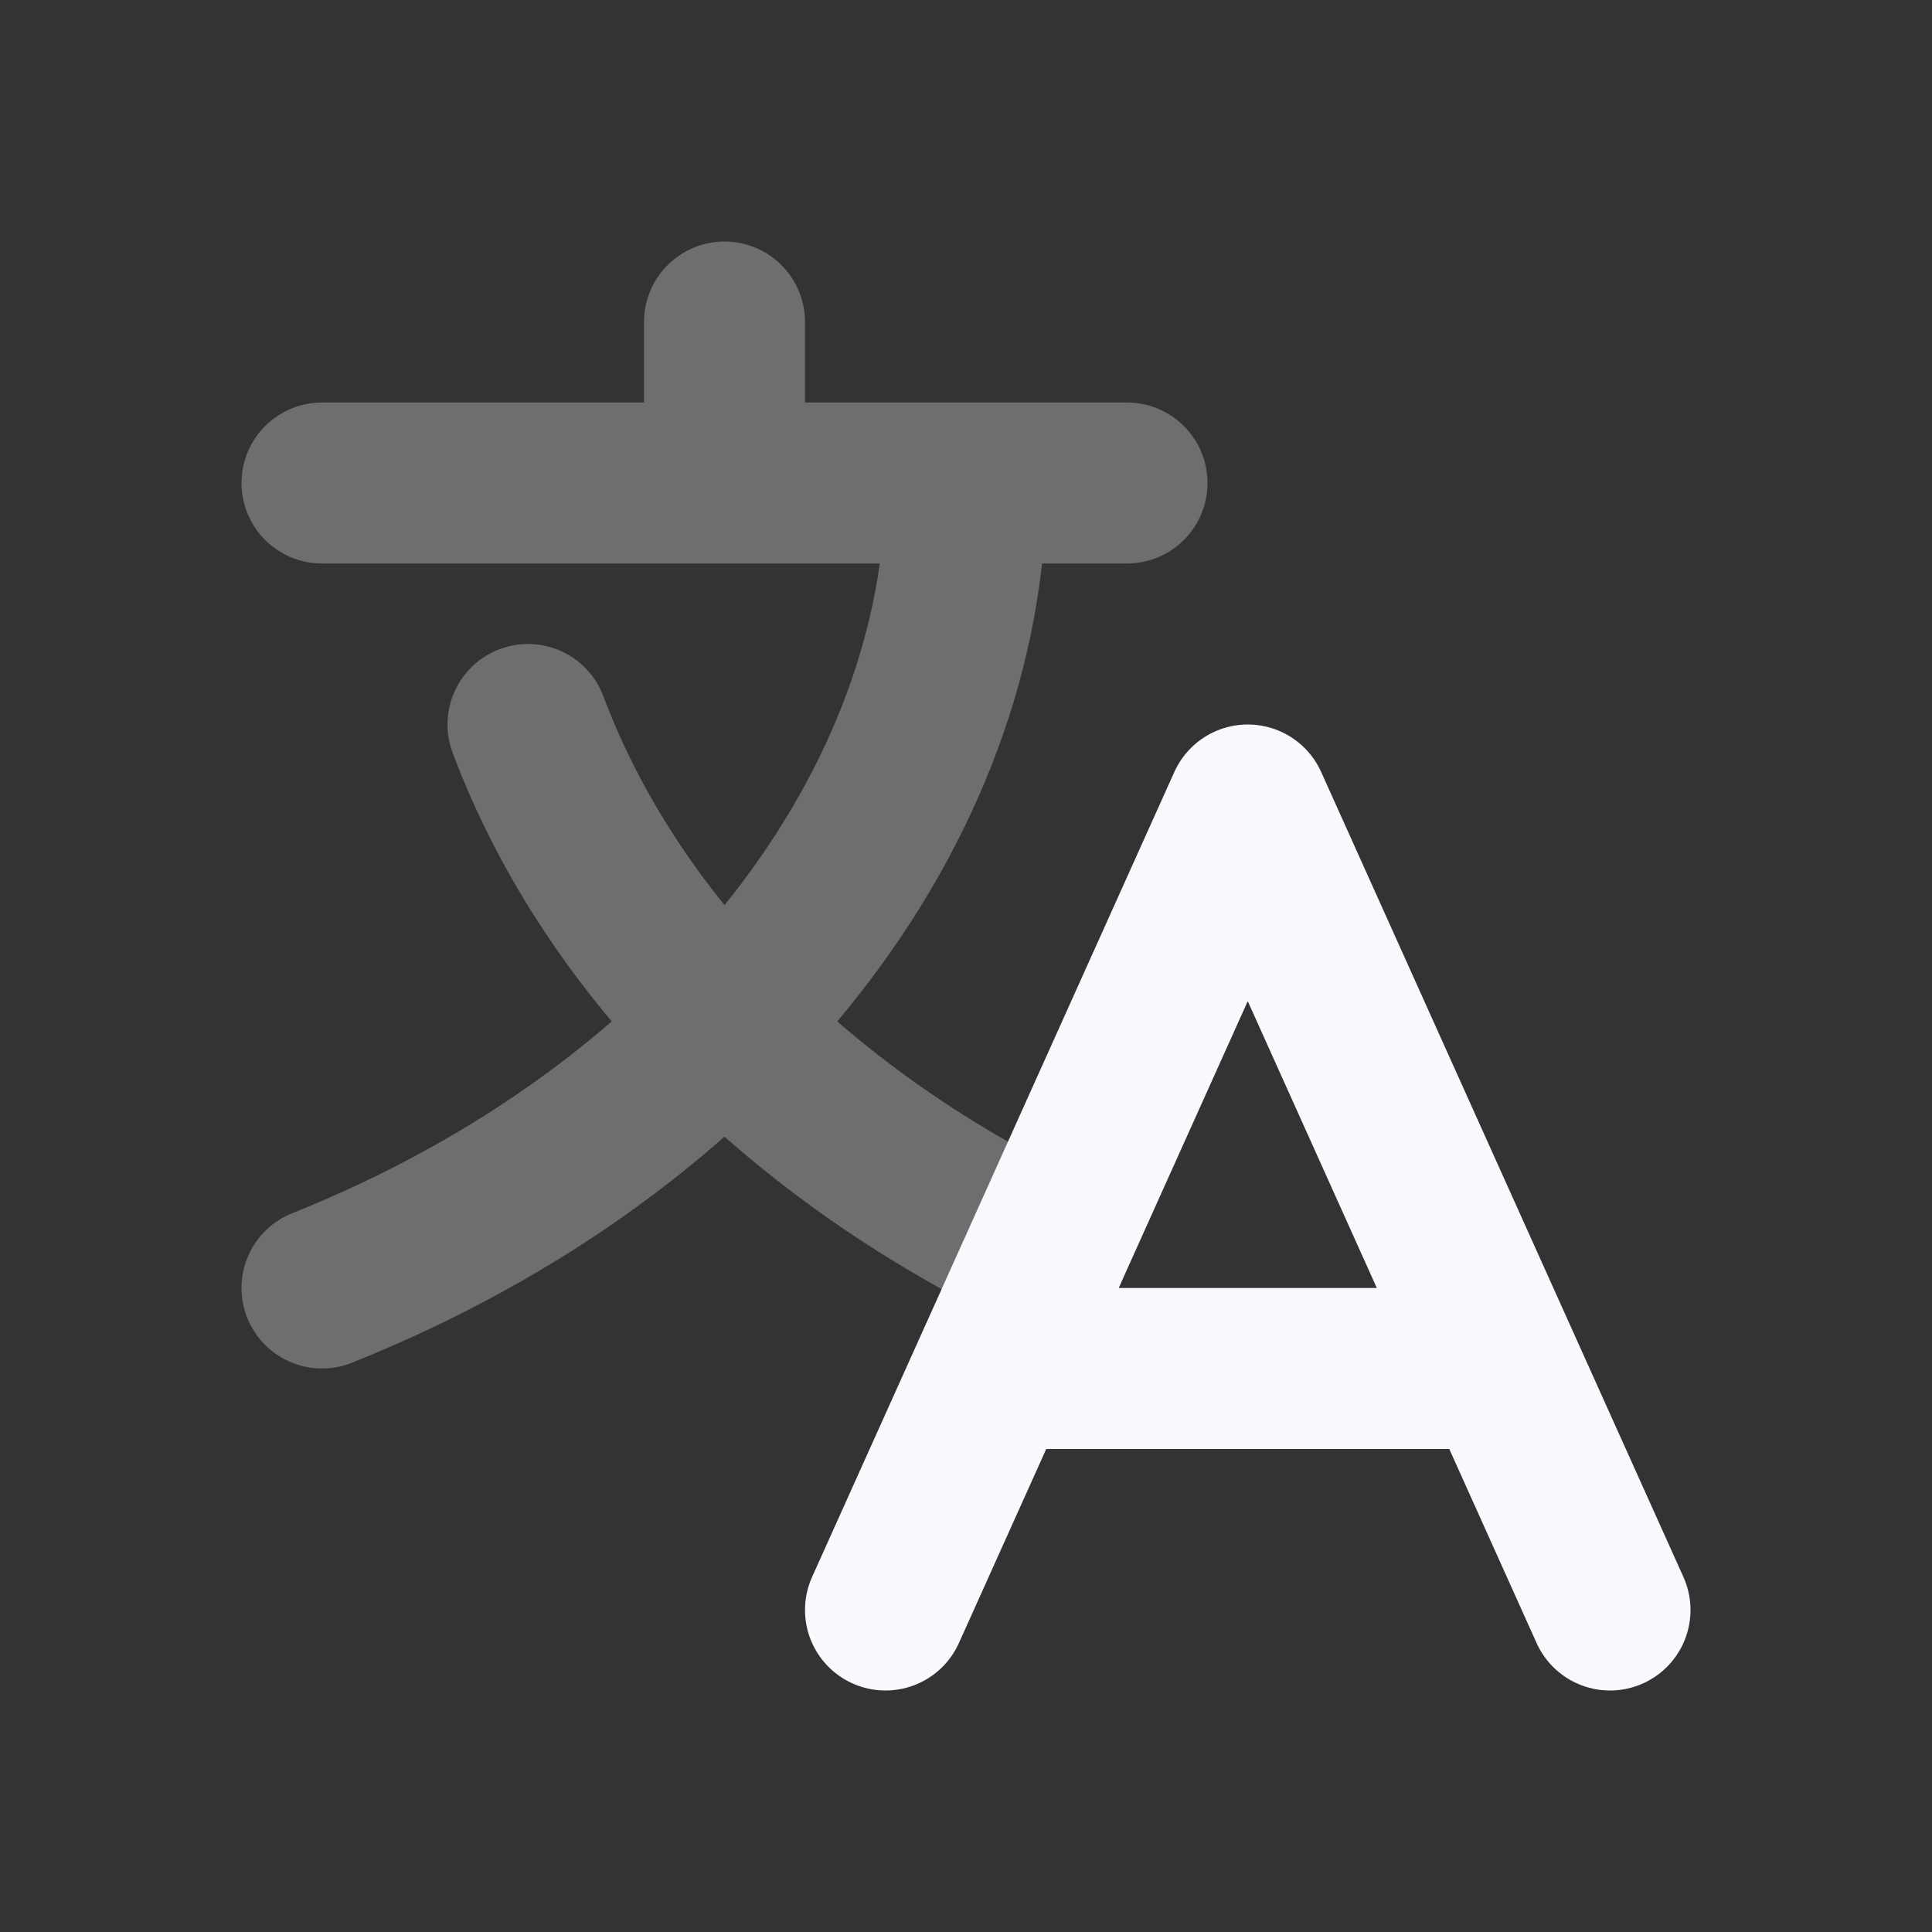 <svg xmlns="http://www.w3.org/2000/svg" width="24" height="24" fill="none"><rect width="100%" height="100%" fill="#333333" stroke="none"/><path stroke="#F7F9FC" stroke-linecap="round" stroke-linejoin="round" stroke-width="2" d="M4 6h10M9 4v2m3 0c0 4-3 8-8 10m2.559-7c.985 2.628 3.237 5.024 6.441 6.561" opacity=".3"/><path stroke="#F7F9FC" stroke-linecap="round" stroke-linejoin="round" stroke-width="2" d="m11 20 4.5-10L20 20m-7.65-3h6.3"/></svg>